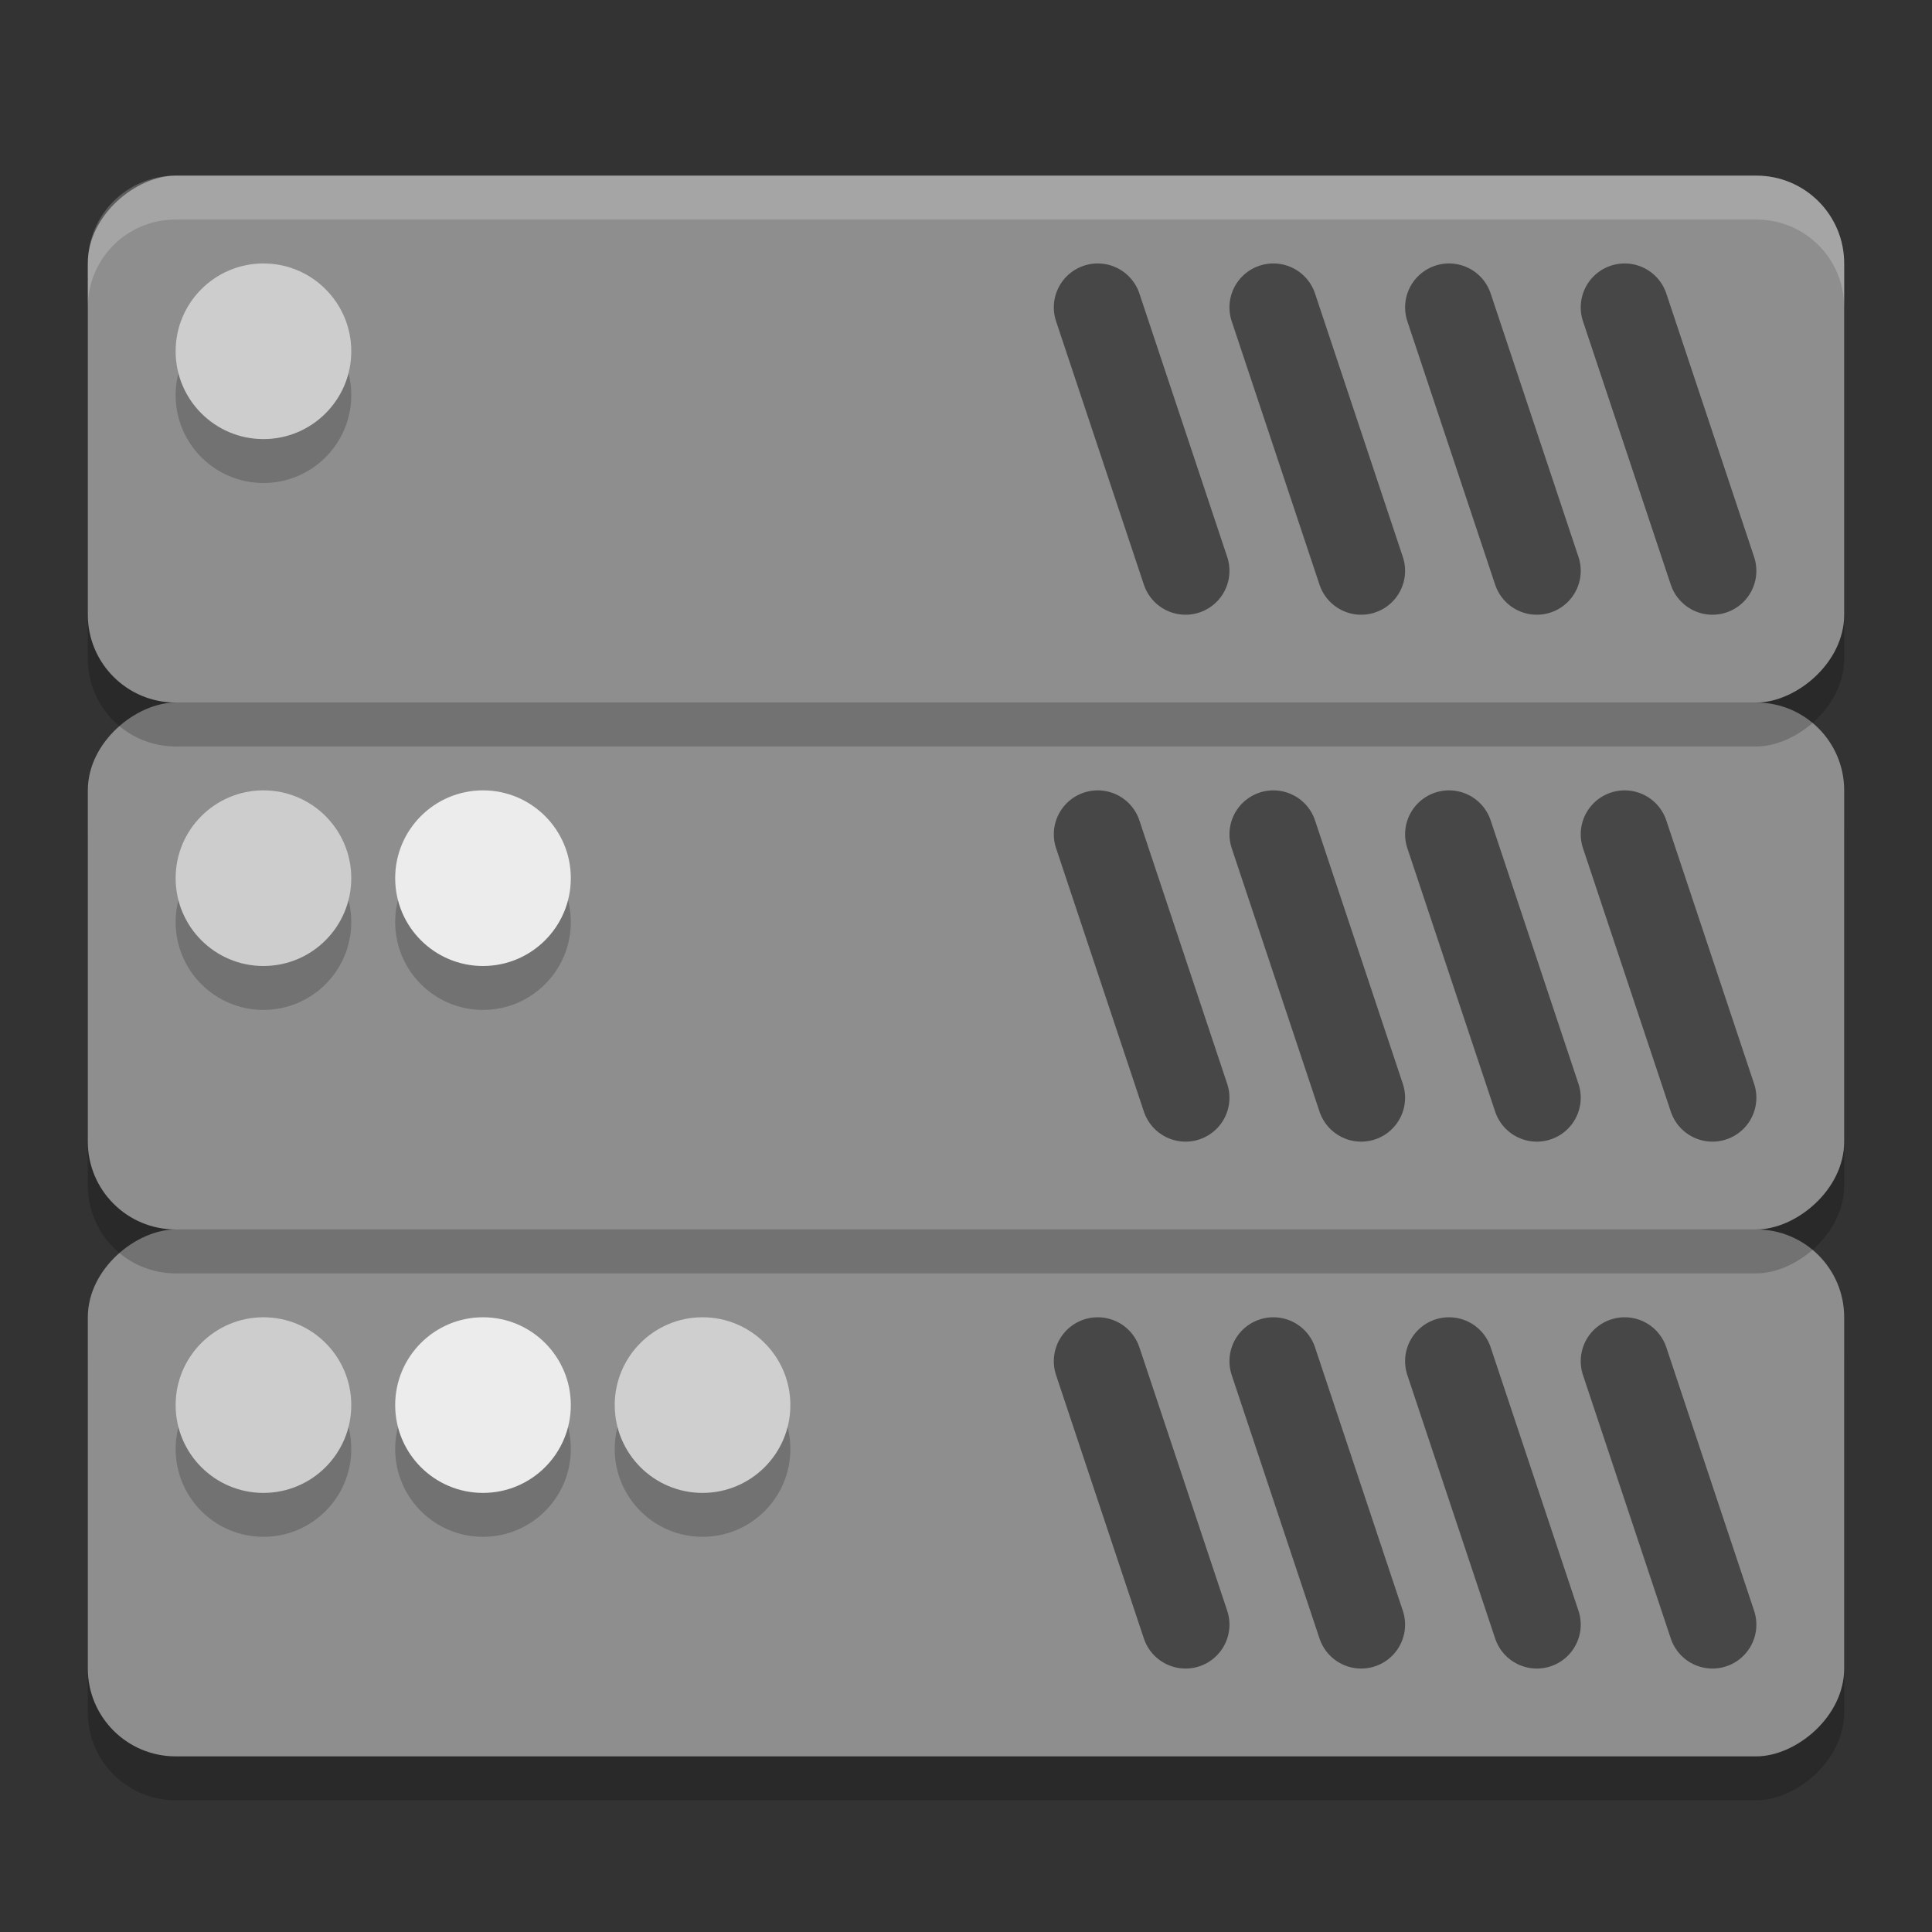 <svg xmlns="http://www.w3.org/2000/svg" width="22" height="22" version="1.1" viewBox="0 0 22 22">
 <rect x="0" y="0" width="22" height="22" fill="#333333" stroke="none"/>
 <rect width="6" height="20" x="-20.5" y="1" rx="1" ry="1" transform="matrix(0,-1,1,0,0,0)" style="opacity:0.2"/>
 <rect width="6" height="20" x="-20" y="1" rx="1" ry="1" transform="matrix(0,-1,1,0,0,0)" style="fill:#8e8e8e"/>
 <path d="m 14.5,15.5 1,3" style="opacity:0.5;stroke:#000000;stroke-linecap:round"/>
 <path d="m 16.5,15.5 1,3" style="opacity:0.5;stroke:#000000;stroke-linecap:round"/>
 <path d="m 18.5,15.5 1,3" style="opacity:0.5;stroke:#000000;stroke-linecap:round"/>
 <path d="m 12.5,15.5 1,3" style="opacity:0.5;stroke:#000000;stroke-linecap:round"/>
 <circle cx="-8" cy="16.5" r="1" transform="scale(-1,1)" style="opacity:0.2"/>
 <circle cx="-5.5" cy="16.5" r="1" transform="scale(-1,1)" style="opacity:0.2"/>
 <circle cx="-3" cy="16.5" r="1" transform="scale(-1,1)" style="opacity:0.2"/>
 <circle cx="-8" cy="16" r="1" transform="scale(-1,1)" style="fill:#cfcfcf"/>
 <circle cx="-5.5" cy="16" r="1" transform="scale(-1,1)" style="fill:#ececec"/>
 <circle cx="-3" cy="16" r="1" transform="scale(-1,1)" style="fill:#cdcdcd"/>
 <rect width="6" height="20" x="-14.5" y="1" rx="1" ry="1" transform="matrix(0,-1,1,0,0,0)" style="opacity:0.2"/>
 <rect width="6" height="20" x="-14" y="1" rx="1" ry="1" transform="matrix(0,-1,1,0,0,0)" style="fill:#8e8e8e"/>
 <path d="m 14.5,9.5 1,3" style="opacity:0.5;stroke:#000000;stroke-linecap:round"/>
 <path d="m 16.5,9.5 1,3" style="opacity:0.5;stroke:#000000;stroke-linecap:round"/>
 <path d="m 18.5,9.5 1,3" style="opacity:0.5;stroke:#000000;stroke-linecap:round"/>
 <path d="m 12.5,9.5 1,3" style="opacity:0.5;stroke:#000000;stroke-linecap:round"/>
 <circle cx="-5.5" cy="10.5" r="1" transform="scale(-1,1)" style="opacity:0.2"/>
 <circle cx="-3" cy="10.5" r="1" transform="scale(-1,1)" style="opacity:0.2"/>
 <circle cx="-5.5" cy="10" r="1" transform="scale(-1,1)" style="fill:#ececec"/>
 <circle cx="-3" cy="10" r="1" transform="scale(-1,1)" style="fill:#cdcdcd"/>
 <rect width="6" height="20" x="-8.5" y="1" rx="1" ry="1" transform="matrix(0,-1,1,0,0,0)" style="opacity:0.2"/>
 <rect width="6" height="20" x="-8" y="1" rx="1" ry="1" transform="matrix(0,-1,1,0,0,0)" style="fill:#8e8e8e"/>
 <path d="m 14.5,3.5 1,3" style="opacity:0.5;stroke:#000000;stroke-linecap:round"/>
 <path d="m 16.5,3.5 1,3" style="opacity:0.5;stroke:#000000;stroke-linecap:round"/>
 <path d="m 18.5,3.5 1,3" style="opacity:0.5;stroke:#000000;stroke-linecap:round"/>
 <path d="m 12.5,3.5 1,3" style="opacity:0.5;stroke:#000000;stroke-linecap:round"/>
 <circle cx="-3" cy="4.5" r="1" transform="scale(-1,1)" style="opacity:0.2"/>
 <circle cx="-3" cy="4" r="1" transform="scale(-1,1)" style="fill:#cdcdcd"/>
 <path d="m 20,2 c 0.554,0 1,0.446 1,1 l 0,0.5 c 0,-0.554 -0.446,-1 -1,-1 l -18,0 c -0.554,0 -1,0.446 -1,1 L 1,3 C 1,2.446 1.446,2 2,2 Z" style="opacity:0.2;fill:#ffffff"/>
</svg>
